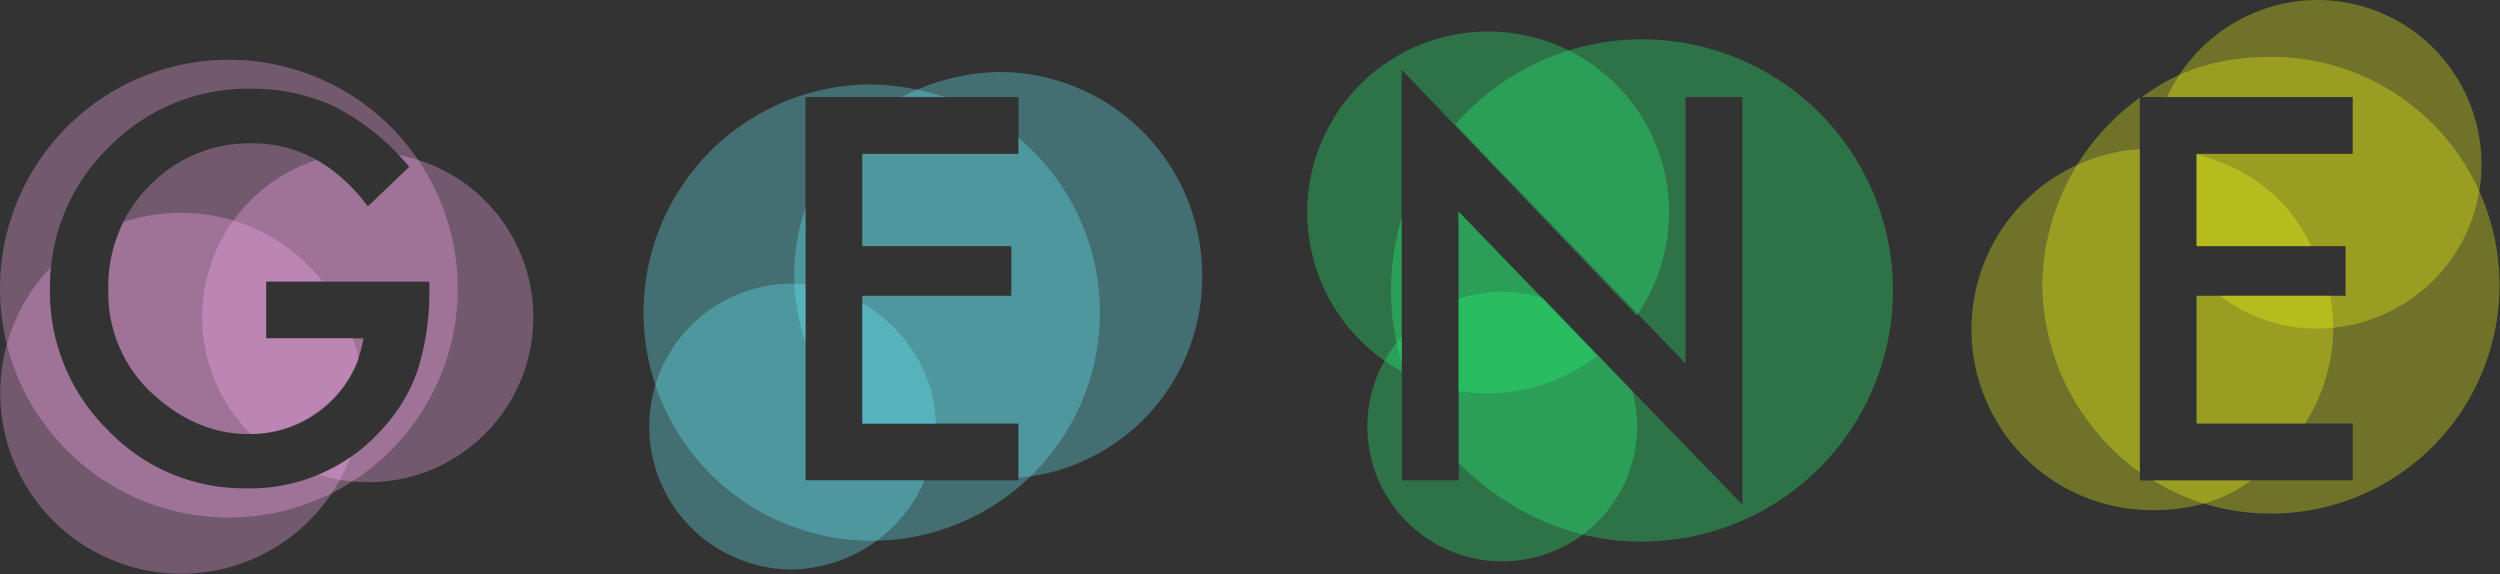 <svg id="Layer_1" data-name="Layer 1" xmlns="http://www.w3.org/2000/svg" viewBox="0 0 352.25 80.92">
  <rect x="0" y="0" width="352.25" height="80.92" fill="#333333" stroke="none"/>
  <defs>
    <style>
      .cls-1 {
        fill: #f5ff16;
      }

      .cls-1, .cls-2, .cls-3, .cls-4 {
        opacity: 0.31;
      }

      .cls-2 {
        fill: #26ff79;
      }

      .cls-3 {
        fill: #69f4ff;
      }

      .cls-4 {
        fill: #ffb0f3;
      }
    </style>
  </defs>
  <title>logo2</title>
  <g>
    <g>
      <path class="cls-1" d="M326.5,0a23.36,23.36,0,0,0-21.15,13.68H331.5v8h-22v13h21v7H312.81a22,22,0,0,0,13.69,4.6A23.14,23.14,0,1,0,326.5,0Z"/>
      <g>
        <path class="cls-1" d="M328.35,41.68H309.5v18h15.27a25.25,25.25,0,0,0,4-13.61A30.4,30.4,0,0,0,328.35,41.68Z"/>
        <path class="cls-1" d="M301.5,67.68V21a25.47,25.47,0,0,0,1.75,50.88c5.13,0,9.89-1.18,13.89-4.18H301.5Z"/>
        <path class="cls-1" d="M309.5,21.74V34.68h16.17C322.34,27.68,316.5,23.53,309.5,21.74Z"/>
      </g>
      <g>
        <path class="cls-1" d="M301.5,13.76a33,33,0,0,0-13.74,26.4,33,33,0,0,0,13.74,26.4V13.76Z"/>
        <path class="cls-1" d="M320,8c-6.73,0-13,1.68-18.16,5.68H331.5v8h-22v13h21v7h-21v18h22v8H303.36A31.52,31.52,0,0,0,320,72.36,32.18,32.18,0,1,0,320,8Z"/>
      </g>
    </g>
    <g>
      <g>
        <path class="cls-2" d="M197.5,9.82l33.12,34.64a25.49,25.49,0,1,0-33.12,7.86V9.82Z"/>
        <path class="cls-2" d="M205.5,29.79V55.1a24.25,24.25,0,0,0,4.08.31,25.24,25.24,0,0,0,15.47-5.27Z"/>
      </g>
      <path class="cls-2" d="M217.41,42a19.66,19.66,0,0,0-5.88-.9,20.29,20.29,0,0,0-6,1V67.68h-8V47.4A19,19,0,1,0,230,55.11Z"/>
      <g>
        <path class="cls-2" d="M231.38,5.54a34.86,34.86,0,0,0-26.32,12L237.5,51.23V13.68h8V71.1l-40-41.31V65.25c7,6.81,15.67,11.06,25.78,11.06A35.38,35.38,0,0,0,231.38,5.54Z"/>
        <path class="cls-2" d="M197.5,30.69a35.46,35.46,0,0,0,0,20.47V30.69Z"/>
      </g>
    </g>
    <g>
      <g>
        <path class="cls-3" d="M113.5,67.68V40.06c-1-.06-1.23-0.1-1.88-0.1a20.14,20.14,0,1,0,0,40.28,20.77,20.77,0,0,0,18.67-12.57H113.5Z"/>
        <path class="cls-3" d="M121.5,42.71v17h10.34C131.82,52.68,127.5,46.2,121.5,42.71Z"/>
      </g>
      <path class="cls-3" d="M143.5,19.42v2.26h-22v13h21v7h-21v18h22v8h-30v-54h19.59a35.22,35.22,0,0,0-10.34-1.79A32.15,32.15,0,1,0,143.5,19.42Z"/>
      <g>
        <path class="cls-3" d="M113.5,29.31a28.71,28.71,0,0,0,0,18.89V29.31Z"/>
        <path class="cls-3" d="M140.7,10.14A31.17,31.17,0,0,0,127,13.68H143.5v8h-22v13h21v7h-21v18h22v7.64A28.31,28.31,0,0,0,169.38,38.8,28.64,28.64,0,0,0,140.7,10.14Z"/>
      </g>
    </g>
    <g>
      <path class="cls-4" d="M32.25,8.42A32.25,32.25,0,1,0,64.5,40.67,32.25,32.25,0,0,0,32.25,8.42ZM58.86,52.15A23.31,23.31,0,0,1,54,60.3a24.69,24.69,0,0,1-19.28,8.51,26.49,26.49,0,0,1-19.54-8.23A27.29,27.29,0,0,1,7.06,40.76a27.21,27.21,0,0,1,8.26-20,27.36,27.36,0,0,1,20.11-8.26,27.51,27.51,0,0,1,11.88,2.6A34.27,34.27,0,0,1,57.67,23.5l-5.84,5.59q-6.68-8.89-16.28-8.89a19.44,19.44,0,0,0-14.45,5.94,19.84,19.84,0,0,0-5.84,14.63,19.24,19.24,0,0,0,6.5,14.94Q27.86,61.15,35,61.15A16.14,16.14,0,0,0,45.82,57.3a16,16,0,0,0,5.38-9.62H37.5v-8h23v1.64A36.76,36.76,0,0,1,58.86,52.15Z"/>
      <g>
        <path class="cls-4" d="M45.44,39.68A25.08,25.08,0,0,0,25.5,30a25.44,25.44,0,0,0-8.09,1.28,20.83,20.83,0,0,0-2.14,9.51,19.22,19.22,0,0,0,6.5,14.93Q27.86,61.16,35,61.15a16.37,16.37,0,0,0,10.86-4.08,14.56,14.56,0,0,0,4.68-6.44,20.69,20.69,0,0,0-.86-3H37.5v-8h7.94Z"/>
        <path class="cls-4" d="M34.68,68.81a26.44,26.44,0,0,1-19.51-8.23A27.28,27.28,0,0,1,7,40.76c0-1.05.05-2.08,0.15-3.09A25.5,25.5,0,1,0,49.38,64.38,24.85,24.85,0,0,1,34.68,68.81Z"/>
      </g>
      <path class="cls-4" d="M56.15,21.84c0.51,0.53,1,1.08,1.52,1.66l-5.84,5.59a23.57,23.57,0,0,0-7.21-6.55,23.25,23.25,0,0,0-9.29,38.6A16.13,16.13,0,0,0,45.82,57.3a16,16,0,0,0,5.38-9.62H37.5v-8h23v1.64a36.76,36.76,0,0,1-1.64,10.83A23.31,23.31,0,0,1,54,60.3a25,25,0,0,1-9.1,6.57A23.25,23.25,0,1,0,56.15,21.84Z"/>
    </g>
  </g>
</svg>
